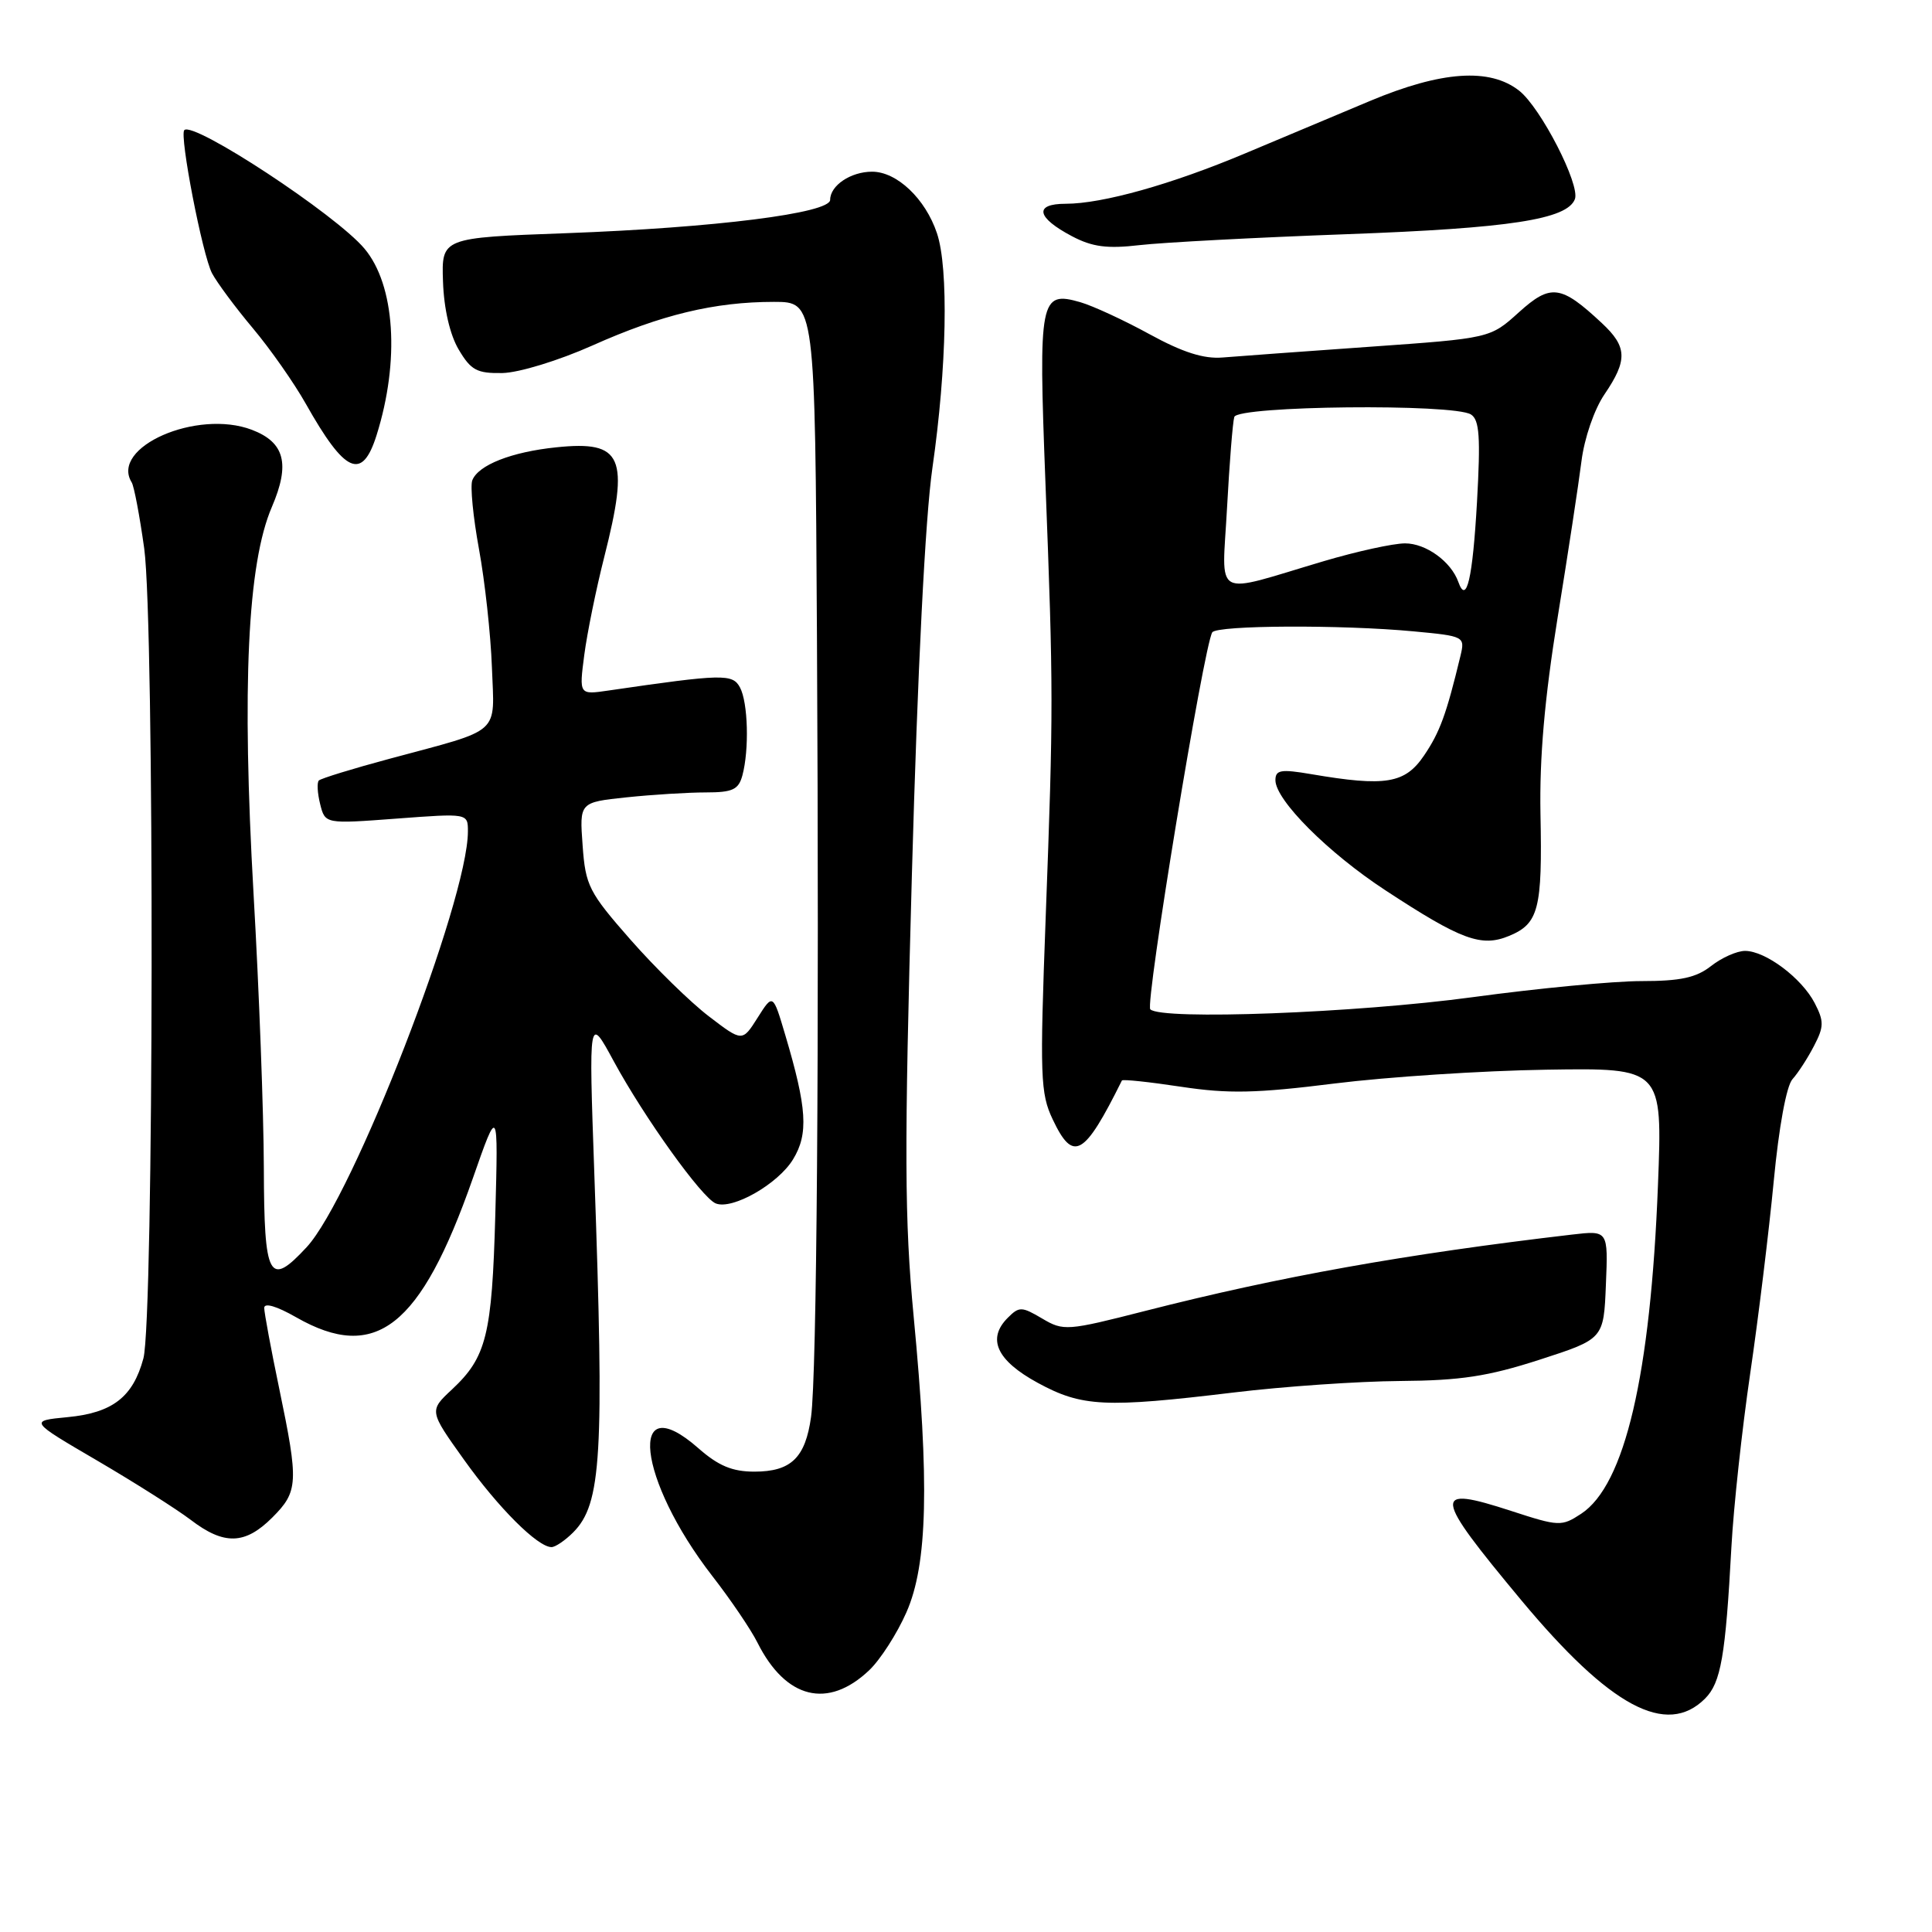 <?xml version="1.0" encoding="UTF-8" standalone="no"?>
<!DOCTYPE svg PUBLIC "-//W3C//DTD SVG 1.1//EN" "http://www.w3.org/Graphics/SVG/1.1/DTD/svg11.dtd" >
<svg xmlns="http://www.w3.org/2000/svg" xmlns:xlink="http://www.w3.org/1999/xlink" version="1.1" viewBox="0 0 256 256">
 <g >
 <path fill="currentColor"
d=" M 225.93 225.07 C 228.03 222.97 228.64 219.46 229.42 205.00 C 229.70 199.78 230.82 189.43 231.91 182.00 C 233.00 174.57 234.40 163.10 235.03 156.50 C 235.71 149.35 236.71 143.89 237.51 143.00 C 238.26 142.17 239.54 140.19 240.37 138.58 C 241.69 136.05 241.70 135.32 240.46 132.92 C 238.74 129.60 233.94 126.00 231.23 126.00 C 230.15 126.00 228.13 126.90 226.73 128.00 C 224.76 129.55 222.67 130.00 217.49 130.00 C 213.80 130.00 203.75 130.96 195.14 132.13 C 179.64 134.23 153.90 135.20 152.42 133.74 C 151.71 133.04 159.51 85.59 160.63 83.79 C 161.22 82.84 177.81 82.76 187.32 83.66 C 194.05 84.29 194.13 84.34 193.52 86.90 C 191.64 94.70 190.79 97.01 188.70 100.10 C 186.17 103.84 183.60 104.26 173.75 102.58 C 169.71 101.89 169.00 102.02 169.00 103.38 C 169.00 106.01 175.99 113.01 183.59 117.98 C 193.63 124.56 196.29 125.54 199.97 124.01 C 203.88 122.39 204.38 120.47 204.12 107.85 C 203.98 100.41 204.66 92.57 206.39 81.85 C 207.76 73.41 209.18 64.08 209.55 61.13 C 209.93 58.07 211.24 54.25 212.61 52.24 C 215.69 47.71 215.62 45.95 212.25 42.81 C 206.82 37.74 205.48 37.57 201.25 41.39 C 197.46 44.82 197.46 44.82 181.48 45.95 C 172.69 46.57 163.93 47.21 162.00 47.37 C 159.51 47.58 156.72 46.69 152.33 44.29 C 148.94 42.43 144.80 40.52 143.14 40.04 C 137.80 38.51 137.59 39.57 138.52 63.79 C 139.59 91.56 139.59 93.95 138.56 121.53 C 137.77 142.65 137.85 144.88 139.49 148.33 C 142.21 154.07 143.65 153.26 148.66 143.17 C 148.76 142.99 152.28 143.36 156.50 144.00 C 162.78 144.95 166.46 144.87 176.83 143.57 C 183.80 142.70 196.43 141.87 204.90 141.74 C 220.29 141.50 220.29 141.50 219.69 157.00 C 218.71 182.21 215.31 196.79 209.50 200.59 C 206.92 202.28 206.57 202.27 200.25 200.21 C 189.70 196.78 189.82 197.91 201.58 212.04 C 213.35 226.17 220.82 230.18 225.93 225.07 Z  M 115.18 221.31 C 116.65 219.91 118.87 216.46 120.11 213.63 C 122.91 207.28 123.17 196.51 121.06 174.39 C 119.85 161.60 119.81 152.65 120.83 115.89 C 121.58 88.88 122.60 68.54 123.55 62.00 C 125.46 48.73 125.72 35.55 124.15 30.90 C 122.62 26.33 118.84 22.75 115.56 22.75 C 112.73 22.75 110.00 24.58 110.00 26.48 C 110.00 28.25 94.76 30.17 75.00 30.90 C 58.50 31.50 58.50 31.50 58.70 37.32 C 58.82 40.91 59.62 44.37 60.78 46.32 C 62.40 49.06 63.20 49.49 66.58 49.43 C 68.78 49.38 74.01 47.78 78.50 45.78 C 87.62 41.70 94.69 40.00 102.55 40.00 C 108.00 40.00 108.00 40.00 108.25 84.25 C 108.56 139.19 108.23 182.16 107.47 187.74 C 106.72 193.16 104.82 195.00 99.96 195.00 C 97.03 195.00 95.19 194.23 92.53 191.89 C 83.09 183.60 84.45 196.01 94.39 208.84 C 96.81 211.95 99.50 215.92 100.37 217.66 C 104.12 225.13 109.71 226.51 115.18 221.31 Z  M 75.94 203.06 C 79.71 199.29 80.08 192.93 78.75 155.50 C 78.01 134.50 78.01 134.50 81.33 140.63 C 85.37 148.07 93.00 158.72 94.84 159.46 C 97.03 160.35 103.10 156.89 105.09 153.61 C 107.15 150.23 106.93 146.83 104.05 137.14 C 102.42 131.64 102.42 131.64 100.39 134.85 C 98.36 138.06 98.36 138.06 93.93 134.67 C 91.49 132.81 86.82 128.24 83.55 124.52 C 78.02 118.22 77.58 117.35 77.20 112.03 C 76.78 106.31 76.78 106.31 83.04 105.65 C 86.48 105.29 91.20 105.00 93.53 105.00 C 97.08 105.00 97.86 104.63 98.37 102.75 C 99.29 99.33 99.12 93.08 98.05 91.09 C 97.07 89.26 95.77 89.29 80.62 91.50 C 76.73 92.07 76.73 92.07 77.42 86.78 C 77.80 83.88 78.99 78.05 80.06 73.83 C 83.44 60.49 82.51 58.36 73.73 59.27 C 67.78 59.88 63.36 61.62 62.58 63.65 C 62.29 64.41 62.69 68.52 63.47 72.77 C 64.25 77.02 65.02 84.05 65.18 88.39 C 65.51 97.52 66.65 96.49 51.62 100.54 C 46.74 101.85 42.52 103.15 42.25 103.42 C 41.98 103.69 42.06 105.09 42.42 106.54 C 43.08 109.18 43.08 109.18 52.54 108.47 C 62.00 107.76 62.00 107.76 62.00 110.17 C 62.00 119.35 46.75 158.66 40.63 165.26 C 35.65 170.63 35.00 169.43 34.96 154.75 C 34.94 147.46 34.33 131.15 33.60 118.50 C 32.03 90.92 32.79 74.67 36.03 67.16 C 38.47 61.47 37.73 58.61 33.37 56.95 C 26.11 54.19 14.56 59.25 17.45 63.92 C 17.77 64.44 18.51 68.38 19.11 72.68 C 20.48 82.68 20.39 174.84 19.00 180.00 C 17.62 185.11 14.92 187.21 8.95 187.78 C 3.87 188.27 3.87 188.27 12.85 193.52 C 17.79 196.41 23.37 199.95 25.26 201.38 C 29.69 204.77 32.47 204.69 36.08 201.08 C 39.53 197.63 39.59 196.46 37.00 184.00 C 35.91 178.78 35.02 173.96 35.01 173.31 C 35.01 172.58 36.66 173.07 39.25 174.55 C 49.77 180.56 55.73 175.88 62.63 156.20 C 66.02 146.50 66.02 146.50 65.63 161.00 C 65.19 176.89 64.46 179.83 59.91 184.09 C 56.85 186.94 56.85 186.94 61.49 193.43 C 66.03 199.79 71.24 205.00 73.08 205.00 C 73.58 205.00 74.87 204.13 75.94 203.06 Z  M 163.50 184.51 C 170.10 183.71 180.00 183.03 185.50 182.99 C 193.54 182.93 197.16 182.38 204.00 180.17 C 212.50 177.42 212.50 177.42 212.79 170.22 C 213.09 163.03 213.09 163.03 208.29 163.59 C 186.25 166.17 169.62 169.14 151.76 173.70 C 141.39 176.35 140.92 176.39 138.09 174.71 C 135.38 173.11 135.04 173.10 133.53 174.62 C 130.75 177.40 132.07 180.27 137.50 183.23 C 143.36 186.42 146.40 186.57 163.50 184.51 Z  M 49.90 57.66 C 53.00 47.80 52.35 37.76 48.29 32.94 C 44.51 28.43 25.64 16.03 24.42 17.24 C 23.75 17.92 26.83 33.82 28.10 36.22 C 28.77 37.47 31.20 40.75 33.51 43.50 C 35.82 46.25 38.97 50.75 40.52 53.50 C 45.73 62.75 47.98 63.75 49.90 57.66 Z  M 178.50 31.03 C 200.06 30.24 207.65 29.07 208.68 26.39 C 209.41 24.49 204.16 14.27 201.30 12.02 C 197.41 8.96 191.01 9.40 181.50 13.39 C 177.10 15.24 169.68 18.36 165.00 20.32 C 155.24 24.43 146.08 27.00 141.21 27.00 C 136.97 27.00 137.33 28.82 142.06 31.31 C 144.74 32.72 146.71 32.98 151.00 32.48 C 154.03 32.13 166.40 31.47 178.50 31.03 Z  M 162.59 67.27 C 162.91 61.35 163.34 55.94 163.55 55.25 C 164.01 53.76 192.60 53.46 194.91 54.92 C 196.04 55.64 196.19 57.92 195.71 66.52 C 195.13 76.70 194.32 80.17 193.24 77.12 C 192.28 74.41 188.95 72.00 186.18 72.00 C 184.62 72.00 179.79 73.06 175.43 74.35 C 160.44 78.79 161.93 79.62 162.59 67.27 Z "/>
</g>
</svg>